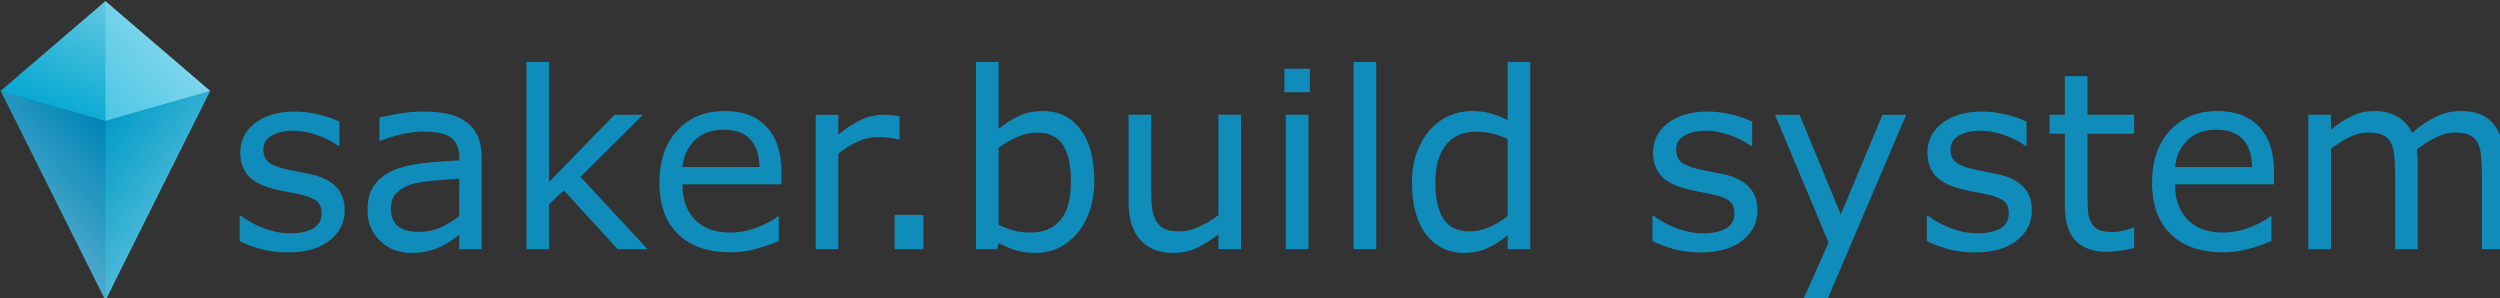 <svg width="86.022mm" height="10.26mm" version="1.1" viewBox="0 0 86.022 10.26" xmlns="http://www.w3.org/2000/svg">
 <rect x="0" y="0" width="86.022" height="10.26" fill="#333333" stroke="none"/>
 <defs>
  <linearGradient id="linearGradient4612" x1="104.01" x2="7.428" y1="138.81" y2="230.97" gradientUnits="userSpaceOnUse">
   <stop stop-color="#0185b6" offset="0"/>
   <stop stop-color="#fff" offset="1"/>
  </linearGradient>
  <linearGradient id="linearGradient4614" x1="85.451" x2="129.36" y1="132.56" y2="31.741" gradientUnits="userSpaceOnUse">
   <stop stop-color="#0aaad2" offset="0"/>
   <stop stop-color="#fff" offset="1"/>
  </linearGradient>
  <linearGradient id="linearGradient4616" x1="104.87" x2="201.52" y1="138.46" y2="208.83" gradientUnits="userSpaceOnUse">
   <stop stop-color="#019cc8" offset="0"/>
   <stop stop-color="#fff" stop-opacity=".994" offset="1"/>
  </linearGradient>
  <linearGradient id="linearGradient6200" x1="77.375" x2="194.09" y1="164.23" y2="57.983" gradientUnits="userSpaceOnUse">
   <stop stop-color="#14b4dc" offset="0"/>
   <stop stop-color="#fff" offset="1"/>
  </linearGradient>
 </defs>
 <g transform="translate(89.381 -173.64)">
  <g transform="translate(-165.7 38.575)">
   <g transform="matrix(.103 0 0 .103 69.132 124.96)">
    <path d="m105 198.47-35-70 67.618 1.097z" fill="url(#linearGradient4612)"/>
    <path d="m105 138.47-35-10 35-30c11.397 13.426 10.287 26.751 0 40z" fill="url(#linearGradient4614)"/>
    <path d="m105 198.47v-65l35-5z" fill="url(#linearGradient4616)"/>
    <path d="m105 138.47v-40l35 30z" fill="url(#linearGradient6200)"/>
   </g>
   <g transform="matrix(.265 0 0 .265 61.396 51.949)" fill="#108cba" style="font-feature-settings:normal;font-variant-caps:normal;font-variant-ligatures:normal;font-variant-numeric:normal" aria-label="saker.build system">
    <path d="m101.07 340.97q0 2.391-1.984 3.922-1.969 1.531-5.391 1.531-1.938 0-3.562-0.453-1.609-0.469-2.703-1.016v-3.297h0.156q1.391 1.047 3.094 1.672 1.703 0.609 3.266 0.609 1.938 0 3.031-0.625t1.094-1.969q0-1.031-0.594-1.562t-2.281-0.906q-0.625-0.141-1.641-0.328-1-0.188-1.828-0.406-2.297-0.609-3.266-1.781-0.953-1.188-0.953-2.906 0-1.078 0.438-2.031 0.453-0.953 1.359-1.703 0.875-0.734 2.219-1.156 1.359-0.438 3.031-0.438 1.562 0 3.156 0.391 1.609 0.375 2.672 0.922v3.141h-0.156q-1.125-0.828-2.734-1.391-1.609-0.578-3.156-0.578-1.609 0-2.719 0.625-1.109 0.609-1.109 1.828 0 1.078 0.672 1.625 0.656 0.547 2.125 0.891 0.812 0.188 1.812 0.375 1.016 0.188 1.688 0.344 2.047 0.469 3.156 1.609 1.109 1.156 1.109 3.062z"/>
    <path d="m118.86 346h-2.922v-1.859q-0.391 0.266-1.062 0.75-0.656 0.469-1.281 0.75-0.734 0.359-1.688 0.594-0.953 0.25-2.234 0.25-2.359 0-4-1.562t-1.641-3.984q0-1.984 0.844-3.203 0.859-1.234 2.438-1.938 1.594-0.703 3.828-0.953 2.234-0.25 4.797-0.375v-0.453q0-1-0.359-1.656-0.344-0.656-1-1.031-0.625-0.359-1.5-0.484t-1.828-0.125q-1.156 0-2.578 0.312-1.422 0.297-2.938 0.875h-0.156v-2.984q0.859-0.234 2.484-0.516t3.203-0.281q1.844 0 3.203 0.312 1.375 0.297 2.375 1.031 0.984 0.719 1.5 1.859 0.516 1.141 0.516 2.828zm-2.922-4.297v-4.859q-1.344 0.078-3.172 0.234-1.812 0.156-2.875 0.453-1.266 0.359-2.047 1.125-0.781 0.75-0.781 2.078 0 1.5 0.906 2.266 0.906 0.75 2.766 0.75 1.547 0 2.828-0.594 1.281-0.609 2.375-1.453z"/>
    <path d="m140.39 346h-3.875l-7-7.641-1.906 1.812v5.828h-2.938v-24.312h2.938v15.594l8.484-8.734h3.703l-8.109 8.062z"/>
    <path d="m157.78 337.58h-12.859q0 1.609 0.484 2.812 0.484 1.188 1.328 1.953 0.812 0.75 1.922 1.125 1.125 0.375 2.469 0.375 1.781 0 3.578-0.703 1.812-0.719 2.578-1.406h0.156v3.203q-1.484 0.625-3.031 1.047-1.547 0.422-3.25 0.422-4.344 0-6.781-2.344-2.438-2.359-2.438-6.688 0-4.281 2.328-6.797 2.344-2.516 6.156-2.516 3.531 0 5.438 2.062 1.922 2.062 1.922 5.859zm-2.859-2.25q-0.016-2.312-1.172-3.578-1.141-1.266-3.484-1.266-2.359 0-3.766 1.391-1.391 1.391-1.578 3.453z"/>
    <path d="m173.12 331.75h-0.156q-0.656-0.156-1.281-0.219-0.609-0.078-1.453-0.078-1.359 0-2.625 0.609-1.266 0.594-2.438 1.547v12.391h-2.938v-17.453h2.938v2.578q1.75-1.406 3.078-1.984 1.344-0.594 2.734-0.594 0.766 0 1.109 0.047 0.344 0.031 1.031 0.141z"/>
    <path d="m176.21 346h-3.734v-4.453h3.734z"/>
    <path d="m198.4 337.14q0 2.188-0.625 3.938-0.609 1.75-1.656 2.938-1.109 1.234-2.438 1.859-1.328 0.609-2.922 0.609-1.484 0-2.594-0.359-1.109-0.344-2.188-0.938l-0.188 0.812h-2.75v-24.312h2.938v8.688q1.234-1.016 2.625-1.656 1.391-0.656 3.125-0.656 3.094 0 4.875 2.375 1.797 2.375 1.797 6.703zm-3.031 0.078q0-3.125-1.031-4.734-1.031-1.625-3.328-1.625-1.281 0-2.594 0.562-1.312 0.547-2.438 1.422v10q1.25 0.562 2.141 0.781 0.906 0.219 2.047 0.219 2.438 0 3.812-1.594 1.391-1.609 1.391-5.031z"/>
    <path d="m217.45 346h-2.938v-1.938q-1.484 1.172-2.844 1.797t-3 0.625q-2.75 0-4.281-1.672-1.531-1.688-1.531-4.938v-11.328h2.938v9.938q0 1.328 0.125 2.281 0.125 0.938 0.531 1.609 0.422 0.688 1.094 1 0.672 0.312 1.953 0.312 1.141 0 2.484-0.594 1.359-0.594 2.531-1.516v-13.031h2.938z"/>
    <path d="m226.39 325.62h-3.312v-3.047h3.312zm-0.188 20.375h-2.938v-17.453h2.938z"/>
    <path d="m235.01 346h-2.938v-24.312h2.938z"/>
    <path d="m255.01 346h-2.938v-1.828q-1.266 1.094-2.641 1.703-1.375 0.609-2.984 0.609-3.125 0-4.969-2.406-1.828-2.406-1.828-6.672 0-2.219 0.625-3.953 0.641-1.734 1.719-2.953 1.062-1.188 2.469-1.812 1.422-0.625 2.938-0.625 1.375 0 2.438 0.297 1.062 0.281 2.234 0.891v-7.562h2.938zm-2.938-4.297v-10.016q-1.188-0.531-2.125-0.734-0.938-0.203-2.047-0.203-2.469 0-3.844 1.719t-1.375 4.875q0 3.109 1.062 4.734 1.062 1.609 3.406 1.609 1.25 0 2.531-0.547 1.281-0.562 2.391-1.438z"/>
    <path d="m284.51 340.97q0 2.391-1.984 3.922-1.969 1.531-5.391 1.531-1.938 0-3.562-0.453-1.609-0.469-2.703-1.016v-3.297h0.156q1.391 1.047 3.094 1.672 1.703 0.609 3.266 0.609 1.938 0 3.031-0.625t1.094-1.969q0-1.031-0.594-1.562t-2.281-0.906q-0.625-0.141-1.641-0.328-1-0.188-1.828-0.406-2.297-0.609-3.266-1.781-0.953-1.188-0.953-2.906 0-1.078 0.438-2.031 0.453-0.953 1.359-1.703 0.875-0.734 2.219-1.156 1.359-0.438 3.031-0.438 1.562 0 3.156 0.391 1.609 0.375 2.672 0.922v3.141h-0.156q-1.125-0.828-2.734-1.391-1.609-0.578-3.156-0.578-1.609 0-2.719 0.625-1.109 0.609-1.109 1.828 0 1.078 0.672 1.625 0.656 0.547 2.125 0.891 0.812 0.188 1.812 0.375 1.016 0.188 1.688 0.344 2.047 0.469 3.156 1.609 1.109 1.156 1.109 3.062z"/>
    <path d="m303.82 328.55-10.188 23.891h-3.141l3.25-7.281-6.953-16.609h3.188l5.359 12.938 5.406-12.938z"/>
    <path d="m320.14 340.97q0 2.391-1.984 3.922-1.969 1.531-5.391 1.531-1.938 0-3.562-0.453-1.609-0.469-2.703-1.016v-3.297h0.156q1.391 1.047 3.094 1.672 1.703 0.609 3.266 0.609 1.938 0 3.031-0.625t1.094-1.969q0-1.031-0.594-1.562t-2.281-0.906q-0.625-0.141-1.641-0.328-1-0.188-1.828-0.406-2.297-0.609-3.266-1.781-0.953-1.188-0.953-2.906 0-1.078 0.438-2.031 0.453-0.953 1.359-1.703 0.875-0.734 2.219-1.156 1.359-0.438 3.031-0.438 1.562 0 3.156 0.391 1.609 0.375 2.672 0.922v3.141h-0.156q-1.125-0.828-2.734-1.391-1.609-0.578-3.156-0.578-1.609 0-2.719 0.625-1.109 0.609-1.109 1.828 0 1.078 0.672 1.625 0.656 0.547 2.125 0.891 0.812 0.188 1.812 0.375 1.016 0.188 1.688 0.344 2.047 0.469 3.156 1.609 1.109 1.156 1.109 3.062z"/>
    <path d="m333.42 345.84q-0.828 0.219-1.812 0.359-0.969 0.141-1.734 0.141-2.672 0-4.062-1.438t-1.391-4.609v-9.281h-1.984v-2.469h1.984v-5.016h2.938v5.016h6.062v2.469h-6.062v7.953q0 1.375 0.062 2.156 0.062 0.766 0.438 1.438 0.344 0.625 0.938 0.922 0.609 0.281 1.844 0.281 0.719 0 1.5-0.203 0.781-0.219 1.125-0.359h0.156z"/>
    <path d="m351.59 337.58h-12.859q0 1.609 0.484 2.812 0.484 1.188 1.328 1.953 0.812 0.75 1.922 1.125 1.125 0.375 2.469 0.375 1.781 0 3.578-0.703 1.812-0.719 2.578-1.406h0.156v3.203q-1.484 0.625-3.031 1.047-1.547 0.422-3.25 0.422-4.344 0-6.781-2.344-2.438-2.359-2.438-6.688 0-4.281 2.328-6.797 2.344-2.516 6.156-2.516 3.531 0 5.438 2.062 1.922 2.062 1.922 5.859zm-2.859-2.25q-0.016-2.312-1.172-3.578-1.141-1.266-3.484-1.266-2.359 0-3.766 1.391-1.391 1.391-1.578 3.453z"/>
    <path d="m381.51 346h-2.938v-9.938q0-1.125-0.109-2.172-0.094-1.047-0.422-1.672-0.359-0.672-1.031-1.016-0.672-0.344-1.938-0.344-1.234 0-2.469 0.625-1.234 0.609-2.469 1.562 0.047 0.359 0.078 0.844 0.031 0.469 0.031 0.938v11.172h-2.938v-9.938q0-1.156-0.109-2.188-0.094-1.047-0.422-1.672-0.359-0.672-1.031-1-0.672-0.344-1.938-0.344-1.203 0-2.422 0.594-1.203 0.594-2.406 1.516v13.031h-2.938v-17.453h2.938v1.938q1.375-1.141 2.734-1.781 1.375-0.641 2.922-0.641 1.781 0 3.016 0.75 1.25 0.75 1.859 2.078 1.781-1.5 3.25-2.156 1.469-0.672 3.141-0.672 2.875 0 4.234 1.75 1.375 1.734 1.375 4.859z"/>
   </g>
  </g>
 </g>
</svg>

